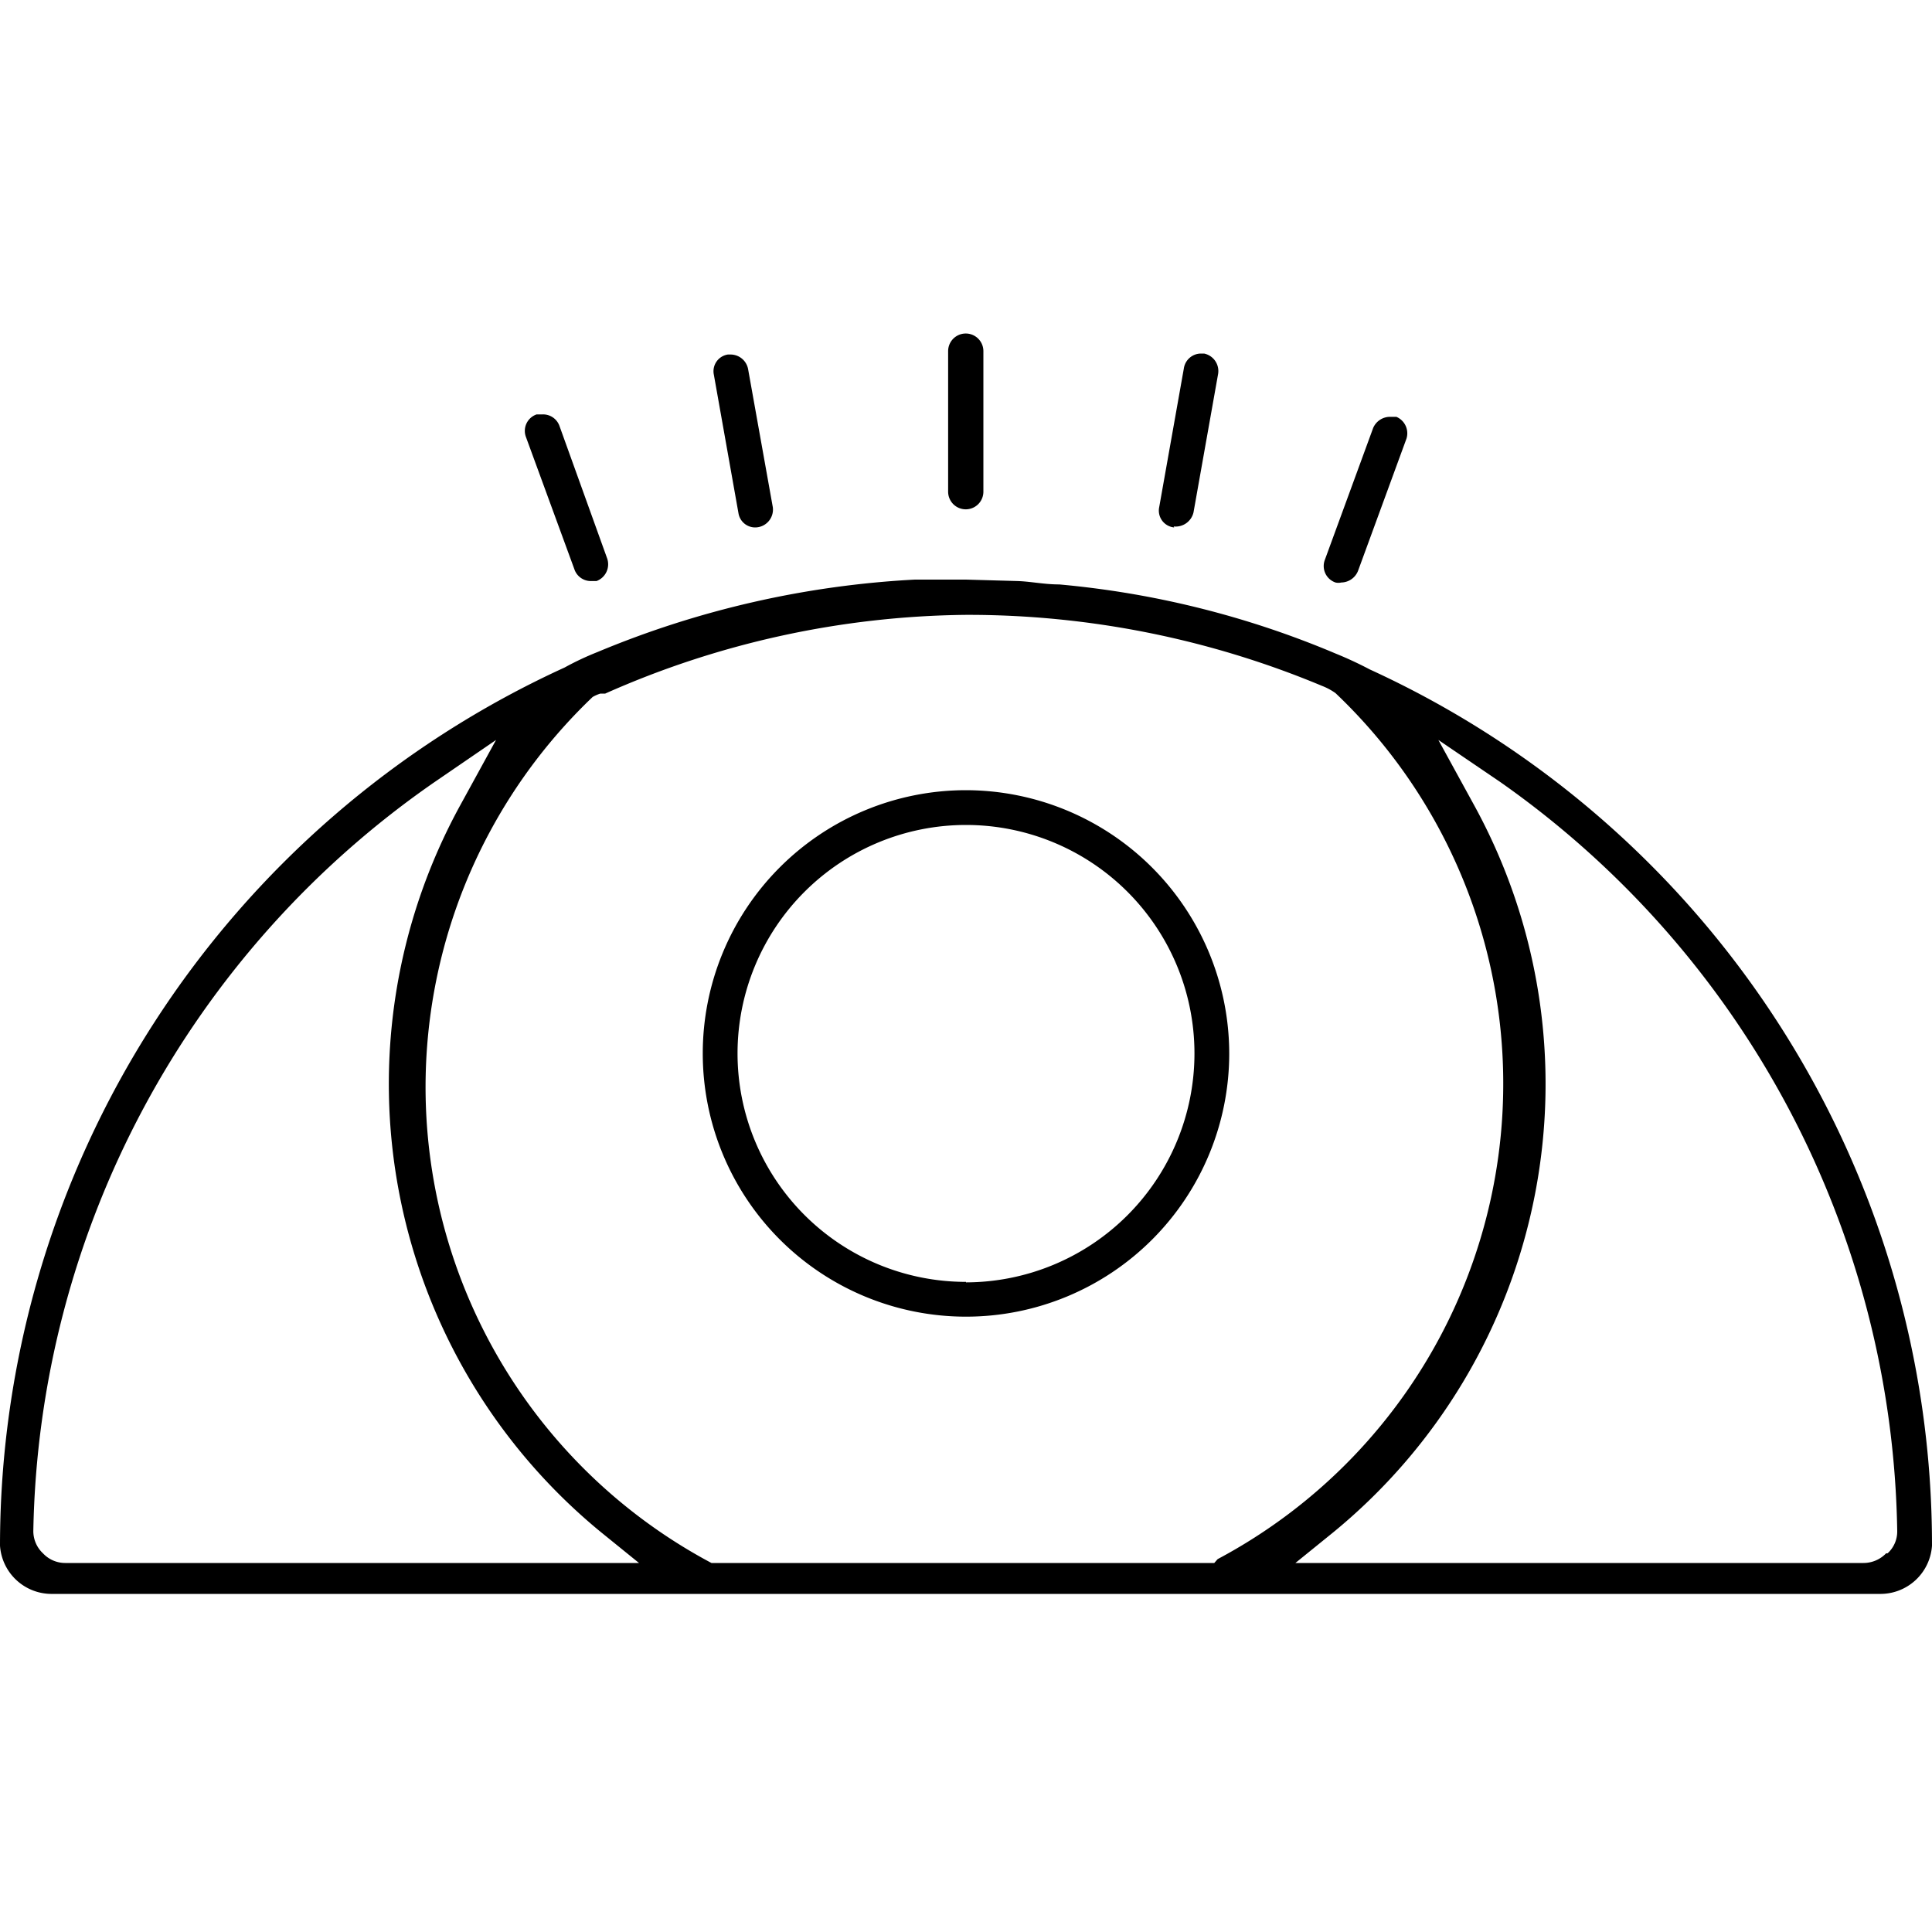 <svg id="Слой_1" data-name="Слой 1" xmlns="http://www.w3.org/2000/svg" viewBox="0 0 40 40"><defs><style>.cls-1{fill:none}</style></defs><title>глаз</title><path class="cls-1" d="M0 0h40v40H0z"/><path d="M28.36 13.86a7.84 7.84 0 0 0-.71-.33 19.07 19.07 0 0 0-5.72-1.43c-.31 0-.58-.06-.86-.07L20 12h-1.06a19.7 19.7 0 0 0-6.57 1.5 6 6 0 0 0-.68.32A20 20 0 0 0 0 32a1.07 1.07 0 0 0 1.09 1h37.82A1.07 1.07 0 0 0 40 32a19.94 19.94 0 0 0-11.64-18.14zm-27 18.5a.63.63 0 0 1-.47-.2.63.63 0 0 1-.2-.47A19.28 19.28 0 0 1 9 16.19l1.27-.87-.74 1.35a12 12 0 0 0 2.91 15.05l.79.64zm23.78 0H14.73a11.16 11.16 0 0 1-2.46-17.93.79.79 0 0 1 .16-.07h.1A18.82 18.82 0 0 1 20 12.73a19 19 0 0 1 7.37 1.47 1.27 1.27 0 0 1 .28.15 11.15 11.15 0 0 1-2.44 17.93zm13.91-.2a.65.65 0 0 1-.47.2H26.82l.79-.64a12 12 0 0 0 2.91-15.05l-.74-1.35 1.28.87a19.31 19.31 0 0 1 8.22 15.51.61.61 0 0 1-.2.46z"/><path d="M20 16.36a5.45 5.45 0 1 0 5.45 5.45A5.46 5.46 0 0 0 20 16.36zm0 10.18a4.73 4.73 0 1 1 4.73-4.73A4.74 4.74 0 0 1 20 26.55zm.36-19.27v2.91a.36.36 0 1 1-.73 0V7.27a.36.36 0 1 1 .73 0zm3.95 3.65a.35.35 0 0 1-.31-.42l.51-2.87a.36.36 0 0 1 .35-.31h.07a.37.37 0 0 1 .29.42l-.51 2.87a.38.38 0 0 1-.41.29zM16 10.5a.37.37 0 0 1-.36.42.35.35 0 0 1-.35-.29l-.51-2.87a.35.35 0 0 1 .29-.42h.06a.37.37 0 0 1 .36.31zm13.12-1.42l-1 2.73a.38.38 0 0 1-.35.25.27.27 0 0 1-.12 0 .36.36 0 0 1-.22-.47l1-2.73a.38.38 0 0 1 .35-.23h.13a.37.37 0 0 1 .21.45zm-16.55 2.48a.37.37 0 0 1-.22.47h-.13a.36.36 0 0 1-.33-.25l-1-2.73a.36.36 0 0 1 .22-.47h.12a.36.36 0 0 1 .35.23z"/></svg>